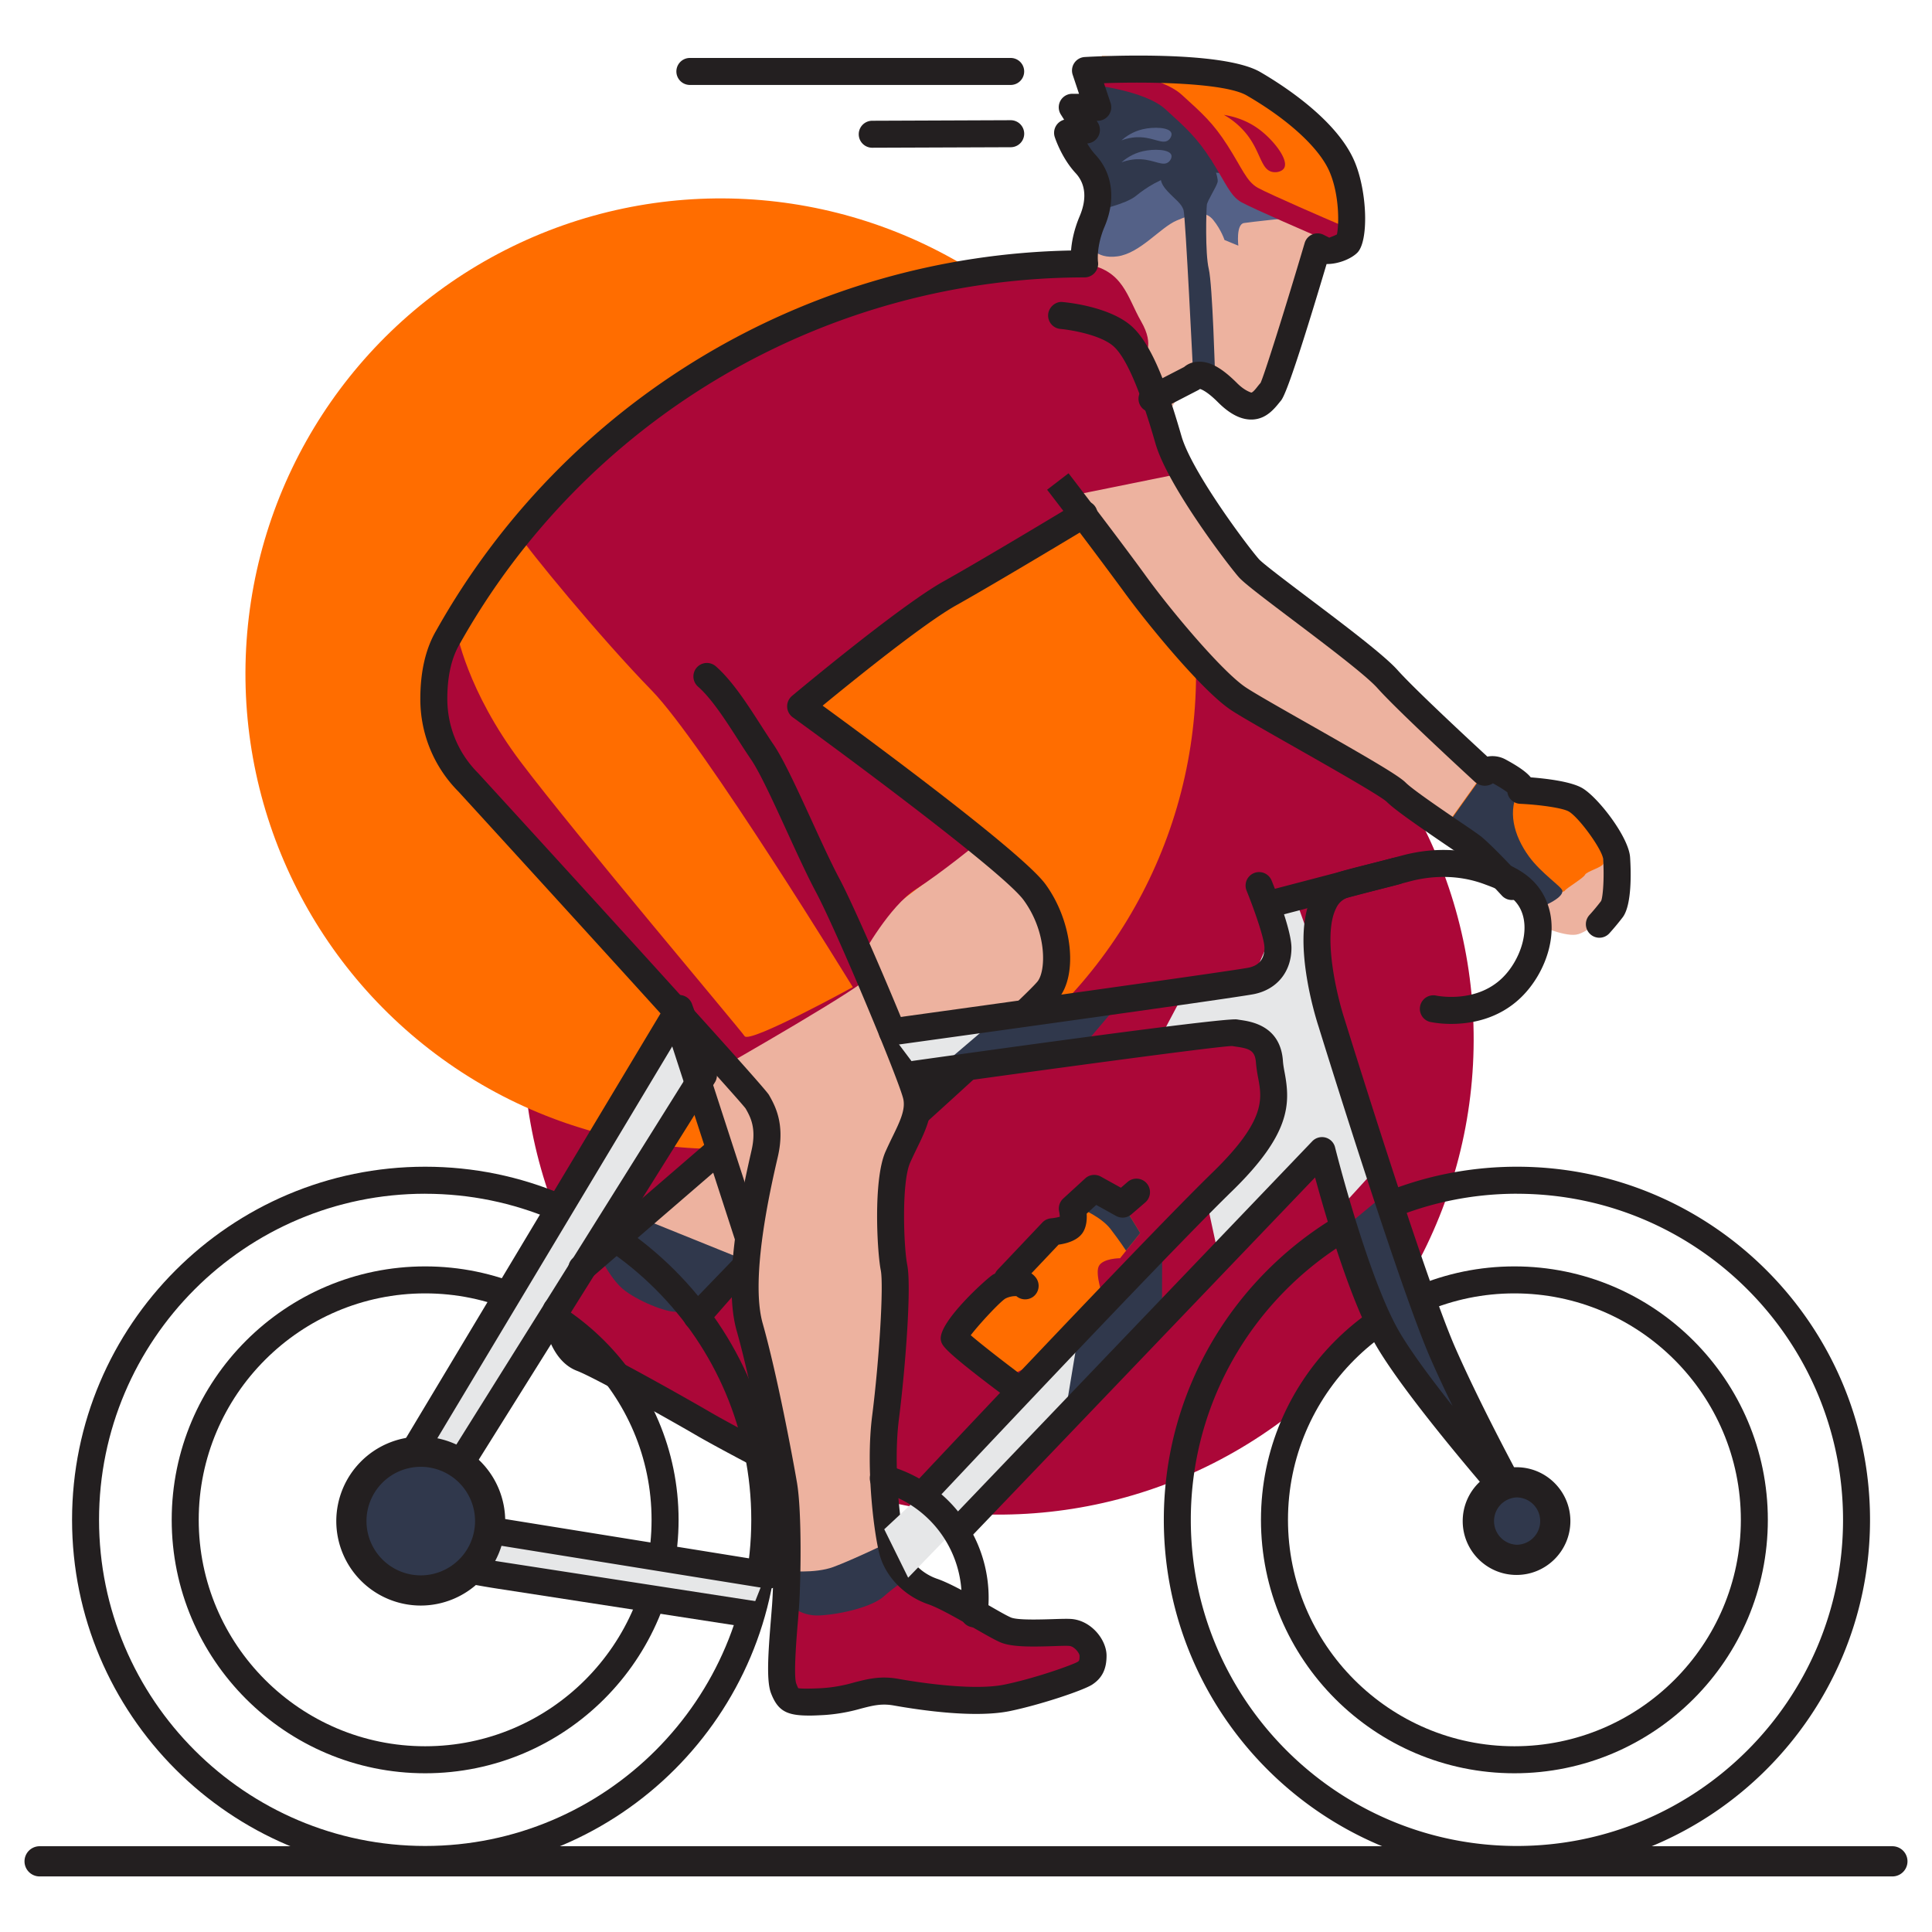 <svg xmlns="http://www.w3.org/2000/svg" width="64" height="64" enable-background="new 0 0 64 64" id="game"><g><g><circle cx="-10.827" cy="46.496" r="15.745" fill="#ab0738" transform="rotate(-56.957)"></circle><circle cx="-5.689" cy="32.183" r="15.745" fill="#ff6d00" transform="rotate(-56.957)"></circle><path fill="#edb29f" d="m29.177 47.805.26 3.291-.79 1.177-2.188.22-.438-.688-1.187-9.105-3.646-2.312 2.541-2.5-.333-3.146 5.188-3.125-.22-.656 4.063-3.063 1.875 2.032.657 2.437-3.313 3.406-1.594 1.657-.468 3.75.03 3.718z"></path><path fill="#30384c" d="M21.25 43.534 19.71 42.18l-.23-.5 2-1.23 3.355 1.355-1.75 1.812z"></path><path fill="#edb29f" d="m36.563 10.805-.5-2.875 3.146-.959 2.708-.291 1.708.312-.229 2.792-1.312 3.208-.667.354-1.167-.896-.979.271-.687 1.167z"></path><path fill="#546187" d="m36.48 6.43-.396 1.666s.187.5.937.396c.75-.104 1.417-.958 1.958-1.187.542-.23.938-.355 1.209-.021.27.333.375.666.375.666l.458.188s-.083-.708.188-.75c.27-.042 1.479-.167 1.479-.167l-1.438-.979-.833-.875-1.854-.27-1.625.874-.459.459z"></path><path fill="#30384c" d="M40.5 5.742s-.791-.104-1.416.021c-.625.125-1.125.458-1.459.73-.333.27-1.27.478-1.333.478-.063 0-.333-1.541-.333-1.541l-.594-1.032.864-.78.042-.96 2.125.522 1.354 1.312.667.875.083.375z"></path><path fill="#ab0738" d="M23.896 35.367s4.938-2.812 4.938-3.062-.25-.688-.25-.688.875-1.594 1.75-2.156c.875-.563 2.093-1.563 2.093-1.563l-5.593-4.437 1.5-1.438 5.583-3.573.792-.333s.968-1.219 1.78-1.375c.813-.156 2.813-.5 2.813-.5l-.53-2.375-.876-2.062s.375-.344-.094-1.157c-.468-.812-.587-1.718-1.871-1.906-1.285-.187-6.639.875-6.639.875l-5.5 2.292-3.958 3.208-2.375 2.25-2.623 3.748-.169 2.794 1.667 2.958 7.562 8.5zM36.146 2.805s1.771.187 2.458.812c.688.625 1.042.938 1.521 1.688.48.75.625 1.187 1 1.395.375.209 2.396 1.084 2.646 1.188.25.104.73.292.875.167.146-.125-.375-2.98-.375-2.98L41.813 2.95l-2.688-.5-3.166-.114.187.469z"></path><path fill="#ff6d00" d="M36.688 2.325s1.77.188 2.458.813c.688.625 1.042.937 1.521 1.687.48.75.625 1.188 1 1.396.375.209 2.396 1.084 2.646 1.188.25.104.354.125.5 0 .146-.125-.792-2.73-.792-2.73l-2.458-2.124-1.896-.584-3.167-.114.188.468z"></path><path fill="#30384c" d="M38.417 5.846c.062.063-.02.188.25.48.27.291.48.416.542.645.062.23.312 5.354.312 5.354l.73.125s-.084-3.02-.209-3.541c-.125-.521-.083-1.98-.063-2.125.021-.146.313-.584.355-.75.041-.167-.209-.73-.209-.73l-1.708.542z"></path><path fill="#edb29f" d="m35.542 16.409 3.5-.709 4.5 5.125L46.5 22.91l2.667 2.666 1.208.5.662.355 1.703.593 1 2-.344 1.094s-.75.781-1.187.844c-.438.062-1.313-.344-1.313-.344l-1.578-1.75-3.703-3.062-4.573-2.646-3.865-4.573-1.635-2.177z"></path><path fill="#ff6d00" d="M15.125 20.909s.334 1.958 2.125 4.333c1.792 2.375 7.25 8.833 7.417 9.083.167.25 3.583-1.625 3.583-1.625s-4.958-8.083-6.666-9.833c-1.709-1.75-4.167-4.75-4.375-5.125-.209-.375-2.084 3.167-2.084 3.167z"></path><path fill="#ab0738" d="M19.834 41.555s.312.666.708 1.062c.396.396 1.396.813 1.77.833.376.021.772.167.772.167l1.625 2.708-.105 1.438-2-.875-3.395-2.042-.48-.916.563-1.73.542-.645z"></path><path fill="#30384c" d="M26.063 52.034s.916.104 1.541-.125c.625-.23 1.834-.813 1.834-.813l.812 1.063-1.229 1.479-2.542.48-.375-1.043-.041-1.041z"></path><path fill="#231f20" d="M14.084 62.044c-6.45 0-11.697-5.247-11.697-11.698 0-6.45 5.247-11.697 11.697-11.697 6.45 0 11.697 5.247 11.697 11.697 0 6.45-5.247 11.698-11.697 11.698zm0-22.5c-5.957 0-10.803 4.845-10.803 10.802S8.127 61.15 14.084 61.15c5.957 0 10.803-4.846 10.803-10.803 0-5.957-4.846-10.802-10.803-10.802z"></path><path fill="#231f20" d="M14.084 58.742c-4.629 0-8.396-3.767-8.396-8.396 0-4.629 3.767-8.395 8.396-8.395 4.629 0 8.395 3.766 8.395 8.395 0 4.63-3.766 8.396-8.395 8.396zm0-15.897c-4.136 0-7.501 3.366-7.501 7.501 0 4.136 3.365 7.501 7.501 7.501s7.5-3.365 7.5-7.5c0-4.136-3.364-7.502-7.5-7.502zM50.167 58.742c-4.629 0-8.396-3.767-8.396-8.396 0-4.629 3.767-8.395 8.396-8.395 4.629 0 8.395 3.766 8.395 8.395 0 4.63-3.766 8.396-8.395 8.396zm0-15.897c-4.136 0-7.501 3.366-7.501 7.501 0 4.136 3.365 7.501 7.501 7.501s7.501-3.365 7.501-7.5c0-4.136-3.365-7.502-7.501-7.502z"></path><path fill="#ab0738" d="M26.104 53.075s.334.48 1.063.438c.73-.042 1.73-.292 2.104-.625.375-.333.813-.625.813-.625l2.166 1.02 1.896.75 1.896.355-.104 1.042-1.834.52-3.229.355-2.812-.167-1.834.208-.437-1.979.312-1.292z"></path><path fill="#231f20" d="M50.25 62.044c-6.45 0-11.697-5.247-11.697-11.698 0-6.45 5.247-11.697 11.697-11.697 6.45 0 11.697 5.247 11.697 11.697 0 6.45-5.247 11.698-11.697 11.698zm0-22.5c-5.957 0-10.803 4.845-10.803 10.802S44.293 61.15 50.25 61.15c5.957 0 10.803-4.846 10.803-10.803 0-5.957-4.846-10.802-10.803-10.802zM26.792 56.83c-.735 0-1.026-.157-1.251-.74-.155-.406-.099-1.282-.001-2.474l.035-.439c.066-.881.086-3.092-.056-3.921-.153-.88-.648-3.522-1.116-5.173-.433-1.534.062-4.093.472-5.884l.022-.098c.168-.737-.043-1.108-.197-1.379-.262-.356-5.832-6.473-9.508-10.494a4.33 4.33 0 01-1.268-3.08c0-.904.177-1.665.526-2.26a24.652 24.652 0 0121.03-12.59c.022-.29.094-.684.286-1.137.244-.576.197-1.07-.135-1.427-.469-.506-.684-1.173-.693-1.201a.45.45 0 01.313-.567l-.11-.174a.447.447 0 01.38-.685h.223l-.21-.63a.448.448 0 01.4-.588c.46-.027 4.545-.236 5.812.496.744.432 2.54 1.583 3.125 2.963.425 1.001.475 2.64.092 3.023-.198.199-.625.38-1.018.375-1.271 4.268-1.454 4.465-1.533 4.55-.197.246-.458.576-.912.601-.366.019-.748-.166-1.154-.573-.332-.332-.52-.417-.593-.439a.682.682 0 01-.057.036l-1.328.687a.447.447 0 11-.412-.795l1.27-.656a.72.72 0 01.415-.17c.415-.043.829.196 1.338.704.256.257.457.306.47.314.053-.004.149-.124.205-.196.037-.047.07-.088.102-.122.112-.218.843-2.543 1.462-4.635a.445.445 0 01.629-.273l.187.094c.018-.01.165-.06.253-.108.07-.298.09-1.287-.24-2.067-.333-.785-1.36-1.733-2.75-2.537-.694-.402-3.06-.464-4.727-.405l.22.657a.45.45 0 01-.425.589h-.036l.041.065a.45.45 0 01-.313.68l-.04.006c.073.125.163.256.27.372.572.617.683 1.486.303 2.385-.283.668-.218 1.16-.217 1.165a.451.451 0 01-.442.514 23.759 23.759 0 00-20.704 12.145c-.273.464-.409 1.071-.409 1.813 0 .932.363 1.806 1.02 2.463 3.536 3.865 9.468 10.37 9.634 10.66.194.34.543.953.299 2.03l-.023.1c-.225.976-.905 3.947-.483 5.439.477 1.689.981 4.373 1.134 5.264.173 1.003.126 3.357.069 4.14l-.035.446c-.05.593-.15 1.825-.056 2.08.015.04.05.132.067.155.032.007.218.029.802-.003a4.965 4.965 0 001.05-.188c.446-.114.865-.225 1.46-.119.557.1 2.457.408 3.52.19 1.041-.215 2.252-.654 2.42-.752.05-.032.066-.043.066-.206-.005-.085-.174-.315-.347-.323-.113-.008-.298 0-.509.007-.776.025-1.4.031-1.77-.127-.18-.077-.505-.262-.874-.474-.511-.294-1.147-.659-1.511-.785-.765-.262-1.376-.87-1.595-1.584-.181-.588-.492-2.884-.265-4.656.24-1.894.384-4.328.286-4.824-.12-.593-.256-2.993.154-3.925.08-.179.161-.349.24-.51.237-.488.423-.873.355-1.223-.105-.538-2.2-5.568-2.904-6.885-.287-.538-.626-1.28-.955-1.997-.44-.96-.894-1.951-1.186-2.378a29.84 29.84 0 01-.428-.653c-.411-.641-.878-1.368-1.33-1.763a.449.449 0 01-.043-.632.449.449 0 01.632-.042c.548.48 1.05 1.262 1.494 1.953.143.222.28.437.413.632.336.49.785 1.472 1.262 2.51.326.714.654 1.43.93 1.948.645 1.208 2.85 6.403 2.994 7.135.125.644-.144 1.199-.43 1.786-.073.152-.151.311-.226.48-.29.66-.214 2.791-.095 3.388.147.737-.07 3.491-.277 5.113-.206 1.62.075 3.762.235 4.28.135.44.539.833 1.03 1.002.445.153 1.094.526 1.666.854.33.19.618.358.78.428.219.093.98.067 1.39.055.242-.008.451-.014.583-.007.673.033 1.195.681 1.195 1.217 0 .444-.145.739-.47.955-.288.192-1.716.67-2.73.88-1.143.234-2.905-.017-3.857-.186-.4-.07-.684.002-1.077.104a5.785 5.785 0 01-1.225.214c-.189.01-.356.018-.505.018zm13.066-44.052v.001-.001zm4.413-4.958z"></path><path fill="#ff6d00" d="m49.167 25.575-1.255 1.76 1.687 1.485 1.375 1.25s.328-.062.297-.328c-.031-.265.5-.14.563-.234.062-.094.625-.422.672-.531.046-.11.593-.25.609-.375.016-.125-.14-1.25-.14-1.25l-.704-.61-1.234-.312-1.87-.855z"></path><path fill="#30384c" d="m49.19 25.575-1.255 1.76 1.688 1.485 1.375 1.25s.789-.297.758-.562c-.016-.133-.694-.569-1.11-1.14-.495-.682-.738-1.528-.299-2.247l.028-.046-1.184-.5z"></path><path fill="#231f20" d="M30.459 37.231a.447.447 0 0 1-.3-.78c1.045-.943 3.838-3.491 4.206-3.933.285-.342.328-1.627-.455-2.7-.658-.901-5.746-4.679-7.651-6.058a.449.449 0 0 1-.025-.705c.145-.122 3.57-2.983 5.006-3.787 1.394-.779 4.426-2.61 4.456-2.628a.448.448 0 0 1 .463.766c-.03.019-3.075 1.856-4.481 2.644-1.073.598-3.443 2.516-4.427 3.326 1.652 1.205 6.623 4.875 7.382 5.915.891 1.222 1.088 2.998.42 3.8-.476.57-3.905 3.673-4.294 4.025a.444.444 0 0 1-.3.115z"></path><path fill="#e6e7e8" d="m30.084 52.263 13.708-14.146.333.458 1.834 5.75 3.833 5.25-3.417-8.541-1.333-4.917L44 32.825l-1.125-3.166-.708 1.208-.708 1.625-7.084 1-4.104.531-.5.563.563.75 10.562-1.125 1.156.969-.03 1.437-2.813 3.75-5.25 5.625-2.792 2.917-1.875 1.75z"></path><path fill="#231f20" d="M52.98 31.064a.449.449 0 0 1-.33-.75 6.94 6.94 0 0 0 .388-.466c.06-.122.11-.753.068-1.39-.023-.307-.801-1.384-1.14-1.577-.213-.122-1.002-.227-1.612-.254a.447.447 0 0 1-.421-.382 4.347 4.347 0 0 0-.479-.297.485.485 0 0 1-.59-.042c-.102-.095-2.524-2.316-3.239-3.116-.382-.427-1.744-1.455-2.838-2.281-.996-.752-1.567-1.187-1.744-1.383-.312-.347-2.35-3.004-2.764-4.425-.21-.725-.768-2.649-1.376-3.215-.418-.39-1.424-.558-1.776-.59a.446.446 0 0 1-.405-.485c.021-.246.264-.439.484-.405.161.013 1.59.157 2.309.826.691.645 1.19 2.12 1.624 3.619.347 1.196 2.223 3.691 2.569 4.076.128.142.92.74 1.618 1.268 1.184.893 2.526 1.906 2.966 2.398.571.639 2.376 2.314 2.979 2.87a.918.918 0 0 1 .608.098c.474.256.71.441.829.59.479.037 1.313.13 1.701.352.52.298 1.546 1.62 1.59 2.298.03.46.065 1.571-.244 1.984a8.673 8.673 0 0 1-.445.535.449.449 0 0 1-.33.144z"></path><path fill="#ab0738" d="m38.396 34.45.917-1.729-2.459.417-1.375 1.875z"></path><path fill="#30384c" d="m35.66 34.909 1.465-1.73-3.928.417L31 35.471z"></path><path fill="#ab0738" d="m40.29 41.26-.413-1.914-1.612 1.903.156 2.32z"></path><path fill="#30384c" d="m38.493 43.372.006-2.266-2.736 2.85-.473 2.848z"></path><path fill="#ff6d00" d="m33.25 45.659-1.396-1.209.73-1.645 1.708-1.459.75-.666.896-1.125 1.25.333.583.958-.667.834s-.583 0-.708.27c-.125.271.146 1.021.146 1.021s-1.375 1.709-1.458 1.792c-.084.083-1.834.896-1.834.896z"></path><path fill="#231f20" d="M29.552 34.627a.448.448 0 01-.06-.891c3.142-.434 11.4-1.582 11.875-1.682.345-.073.52-.294.52-.656 0-.306-.347-1.29-.592-1.893a.447.447 0 11.828-.338c.11.27.658 1.642.658 2.231 0 .785-.471 1.372-1.23 1.531-.602.127-11.475 1.63-11.937 1.694a.462.462 0 01-.062.004zM30.553 49.97a.449.449 0 01-.326-.753c.076-.082 7.658-8.159 9.952-10.39 1.76-1.713 1.628-2.428 1.499-3.12a4.67 4.67 0 01-.072-.496c-.028-.409-.21-.475-.65-.538l-.14-.022c-.437 0-6.494.822-10.45 1.378a.448.448 0 01-.125-.887c6.846-.96 10.452-1.414 10.736-1.372l.107.017c.365.053 1.334.192 1.415 1.361.009.133.034.262.059.396.191 1.027.19 2.032-1.756 3.924-2.279 2.218-9.847 10.28-9.923 10.362a.445.445 0 01-.326.14z"></path><path fill="#231f20" d="M48.076 33.918a3.57 3.57 0 0 1-.71-.067.448.448 0 0 1 .187-.875c.054.012 1.338.276 2.218-.586.584-.57.966-1.626.565-2.334-.243-.426-.716-.601-1.173-.77-.934-.344-1.81-.25-2.379-.11l-4.65 1.217a.447.447 0 1 1-.227-.865l4.657-1.219c.999-.244 2.003-.196 2.909.138.521.192 1.235.456 1.64 1.167.645 1.135.113 2.606-.717 3.417-.753.737-1.686.887-2.32.887z"></path><path fill="#e6e7e8" d="m21.709 34.43 1.03-.063.4 1.519-1.462 2.512-7.312 11.516 10.969 2.328-.47 1.188-6.218-.766-5.375-2.031-.047-1.75z"></path><path fill="#231f20" d="M24.813 41.502a.448.448 0 0 1-.426-.31l-2.353-7.249a.446.446 0 0 1 .286-.563c.235-.08.488.05.564.286l2.354 7.25c-.004.236-.052.488-.288.564a.45.45 0 0 1-.138.022z"></path><path fill="#231f20" d="m24.953 53.934-8.5-1.312c-.851-.131-3.67-.618-4.179-1.382-.52-.78.164-1.92.243-2.048l9.6-16.014a.448.448 0 0 1 .805.077l.802 2.209a.449.449 0 0 1-.042.39l-8.86 14.158 10.708 1.726a.446.446 0 1 1-.142.883l-11.375-1.833a.444.444 0 0 1-.336-.257.444.444 0 0 1 .028-.422l9.103-14.545-.408-1.119-9.12 15.215c-.2.324-.4.876-.261 1.084.222.268 1.892.735 3.57.993l8.5 1.313-.136.884z"></path><path fill="#231f20" d="M24.782 48.481s-1.2-.632-1.737-.947c-.577-.339-3.323-1.892-3.933-2.124-.93-.355-1.132-1.698-1.132-2.012a.447.447 0 11.895 0c0 .24.197 1.04.556 1.176.713.271 3.61 1.92 4.067 2.188.525.309 1.7.927 1.7.928l-.416.791zM32.27 53.908a.446.446 0 01-.444-.505 3.647 3.647 0 00-2.688-4.001.447.447 0 01.225-.865 4.542 4.542 0 013.349 4.981.446.446 0 01-.442.39zM50.084 29.814a.447.447 0 01-.33-.143c-.375-.408-1.053-1.115-1.273-1.279-.1-.075-.332-.233-.617-.426-.897-.612-1.662-1.14-1.93-1.408-.216-.202-1.93-1.175-3.064-1.819-.93-.528-1.732-.983-2.072-1.205-.96-.625-2.803-2.878-3.576-3.945a193.196 193.196 0 00-2.535-3.366l.71-.545s1.671 2.173 2.55 3.385c.885 1.223 2.583 3.23 3.34 3.72.317.208 1.147.679 2.025 1.178 2.105 1.195 3.022 1.732 3.254 1.965.23.23 1.214.9 1.802 1.3.3.204.546.371.65.45.357.266 1.29 1.274 1.395 1.387a.449.449 0 01-.329.751z"></path><path fill="#ab0738" d="M41.334 4.492a2.584 2.584 0 0 0-.792-.687c.28.044.731.155 1.167.479.486.361.993 1.016.828 1.286-.068.111-.248.156-.39.125-.37-.078-.382-.63-.813-1.203z"></path><path fill="#546187" d="M37.798 4.547c-.176-.01-.395.01-.65.103.134-.117.37-.289.701-.368.37-.087.89-.067.953.122.026.077-.025.182-.097.238-.187.146-.457-.07-.907-.095zM37.798 5.276c-.176-.01-.395.01-.65.103.134-.117.37-.289.701-.367.37-.088.89-.068.953.121.026.078-.025.182-.097.238-.187.146-.457-.07-.907-.095z"></path><path fill="#ab0738" d="M46.188 39.93 44.52 40.97l-.042-1.041 1.292-1.417z"></path><path fill="#30384c" d="m47.271 46.46-2.25-4.405-.344-1.5 1.094-.907 1.438 3.688 1.718 3.906z"></path><path fill="#231f20" d="M19.271 42.46a.448.448 0 01-.292-.785l4.542-3.917a.447.447 0 11.583.677l-4.54 3.917a.443.443 0 01-.293.109zM23.084 44.064a.448.448 0 01-.322-.758l1.75-1.812c.173-.178.295-.18.472-.012a.448.448 0 01.011.633l-1.589 1.812a.447.447 0 01-.322.137zM31.709 51.19a.446.446 0 01-.323-.758l12.083-12.625a.446.446 0 01.757.201c.01.043 1.08 4.295 2.12 6.094.382.66 1.06 1.573 1.772 2.472-.253-.52-.502-1.05-.724-1.558-1.03-2.34-3.608-10.664-3.717-11.017-.095-.29-.925-2.938-.208-4.33.202-.393.52-.666.919-.791.209-.066.633-.172 1.034-.272.288-.071.563-.14.724-.185a.448.448 0 01.244.861c-.167.048-.452.118-.752.193-.38.094-.784.194-.983.256a.645.645 0 00-.391.349c-.464.901.035 2.94.266 3.648.029.093 2.673 8.634 3.682 10.927 1.012 2.299 2.56 5.092 2.576 5.12a.449.449 0 01-.727.515c-.138-.157-3.397-3.848-4.49-5.74-.83-1.437-1.64-4.196-2.008-5.546L32.032 51.05a.445.445 0 01-.324.138z"></path><circle cx="13.938" cy="50.388" r="2.298" fill="#30384c"></circle><path fill="#231f20" d="M13.938 53.186a2.8 2.8 0 0 1-2.798-2.798 2.802 2.802 0 0 1 2.798-2.798 2.802 2.802 0 0 1 2.798 2.798 2.802 2.802 0 0 1-2.799 2.798zm0-4.596a1.8 1.8 0 0 0-1.798 1.798 1.8 1.8 0 0 0 1.797 1.798 1.8 1.8 0 0 0 1.8-1.798 1.8 1.8 0 0 0-1.8-1.798z"></path><path fill="#30384c" d="M35.787 40.023s.687.282 1 .688c.312.406.515.719.515.719l.47-.584-.584-.958-1.057-.286-.344.421z"></path><circle cx="50.237" cy="50.388" r="1.283" fill="#30384c"></circle><path fill="#231f20" d="M50.237 52.172c-.983 0-1.783-.8-1.783-1.784 0-.983.8-1.784 1.783-1.784.984 0 1.784.801 1.784 1.784 0 .984-.8 1.784-1.784 1.784zm0-2.568a.785.785 0 000 1.568.784.784 0 000-1.568zM33.625 46.398a.447.447 0 01-.268-.089c-2.106-1.575-2.145-1.73-2.186-1.895-.148-.583 1.576-2.118 1.733-2.197.374-.187 1.09-.32 1.413.11a.45.45 0 01-.09.628.452.452 0 01-.559-.019.744.744 0 00-.364.081c-.185.114-.853.83-1.147 1.214.345.298 1.087.876 1.736 1.361a.447.447 0 01-.268.806zm-1.648-2.335zm1.624-1.198z"></path><path fill="#231f20" d="M33.375 42.814a.446.446 0 01-.325-.755l1.48-1.562c.075-.08.18-.13.29-.139.095-.008.211-.03.287-.052a1.151 1.151 0 00-.022-.172.453.453 0 01.135-.43l.728-.667c.14-.13.35-.154.52-.06l.664.368.222-.192a.448.448 0 01.586.678l-.46.396a.449.449 0 01-.51.052l-.656-.364-.317.29c.012.178-.003.403-.106.589-.153.275-.504.391-.825.437L33.7 42.675a.448.448 0 01-.325.14zM33.48 2.814H22.853a.447.447 0 110-.894H33.48a.447.447 0 110 .894zM28.895 4.894A.447.447 0 0128.893 4l4.585-.018h.002a.447.447 0 01.001.895l-4.584.017h-.002zM62.688 62.159H1.312a.5.5 0 110-1h61.376a.5.5 0 110 1z"></path></g></g></svg>